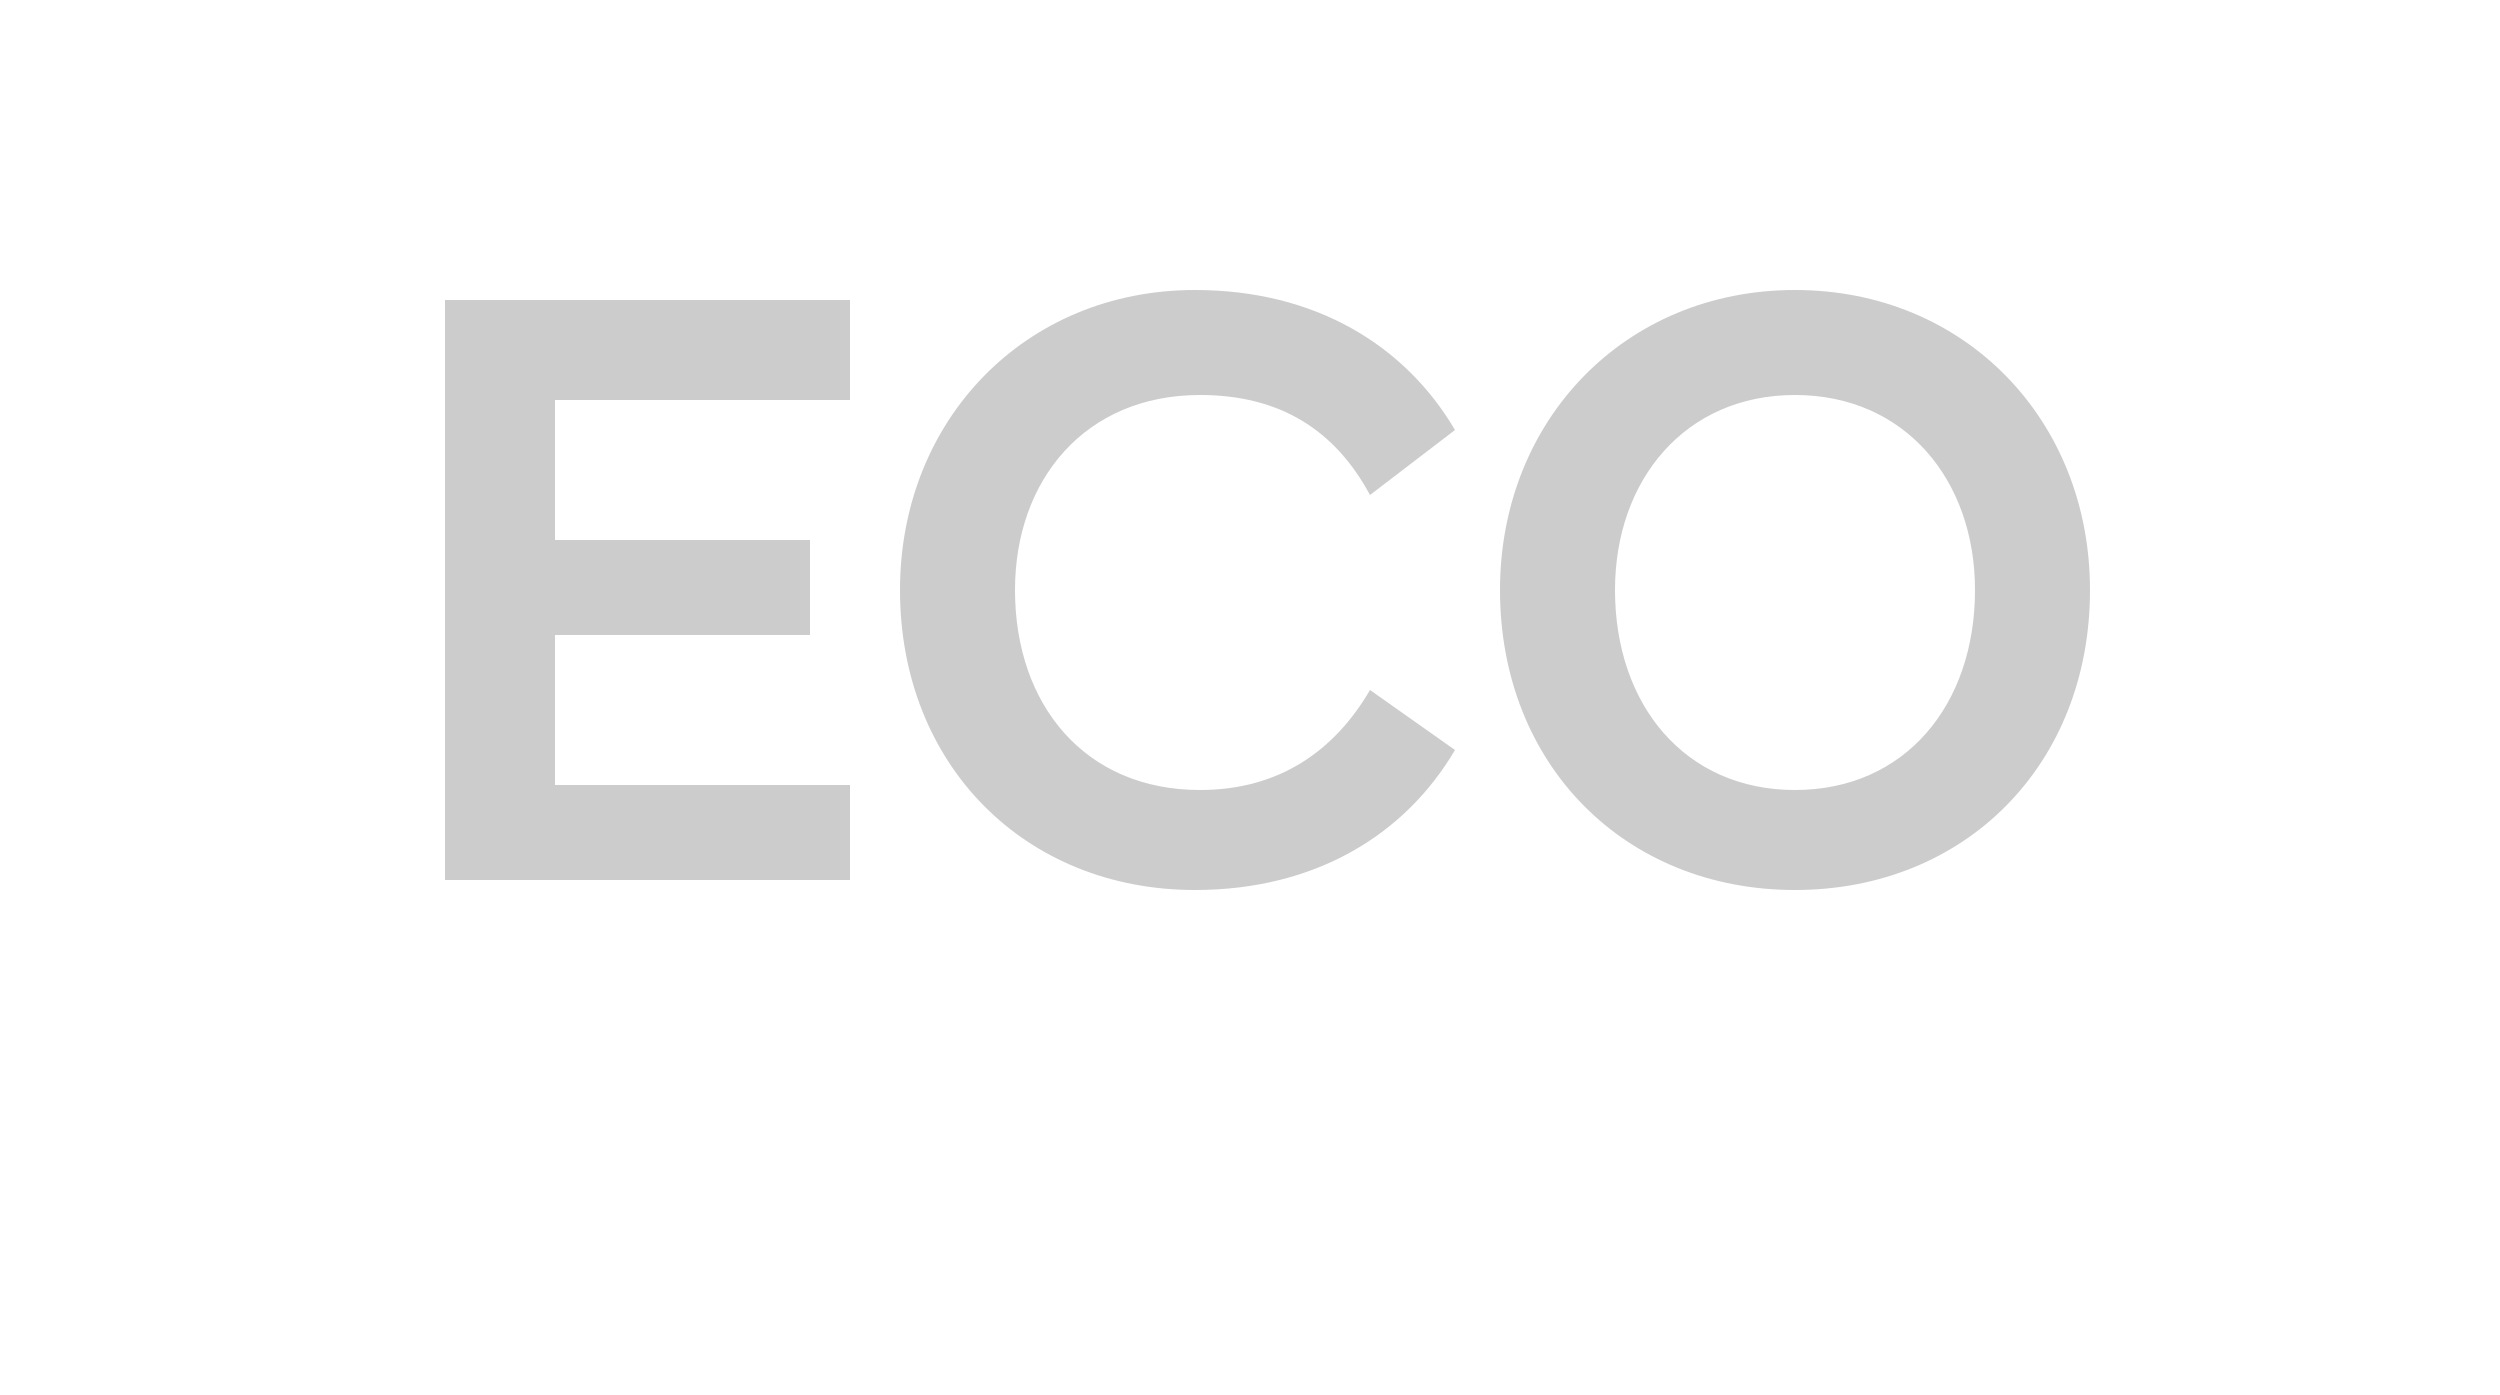 <?xml version="1.0" standalone="no"?><!DOCTYPE svg PUBLIC "-//W3C//DTD SVG 1.1//EN" "http://www.w3.org/Graphics/SVG/1.1/DTD/svg11.dtd"><svg xmlns="http://www.w3.org/2000/svg" version="1.1" width="50px" height="27.9px" viewBox="0 -4 50 27.9" style="top:-4px"><desc>ECO</desc><defs/><g id="Polygon129925"><path d="m8.9 2h8.1v2h-5.9v2.8h5.1v1.9h-5.1v3h5.9v1.9H8.9V2zM18 7.8c0-3.4 2.5-6 5.9-6c2.4 0 4.2 1.1 5.2 2.8l-1.7 1.3c-.7-1.3-1.8-2-3.4-2c-2.3 0-3.7 1.7-3.7 3.9c0 2.3 1.4 4 3.7 4c1.6 0 2.7-.8 3.4-2l1.7 1.2c-1 1.7-2.8 2.8-5.2 2.8c-3.4 0-5.9-2.5-5.9-6zm12 0c0-3.4 2.5-6 5.9-6c3.4 0 5.9 2.6 5.9 6c0 3.5-2.5 6-5.9 6c-3.4 0-5.9-2.5-5.9-6zm2.3 0c0 2.3 1.4 4 3.6 4c2.2 0 3.6-1.7 3.6-4c0-2.2-1.4-3.9-3.6-3.9c-2.2 0-3.6 1.7-3.6 3.9z" stroke="none" fill="#cccccc"/></g></svg>